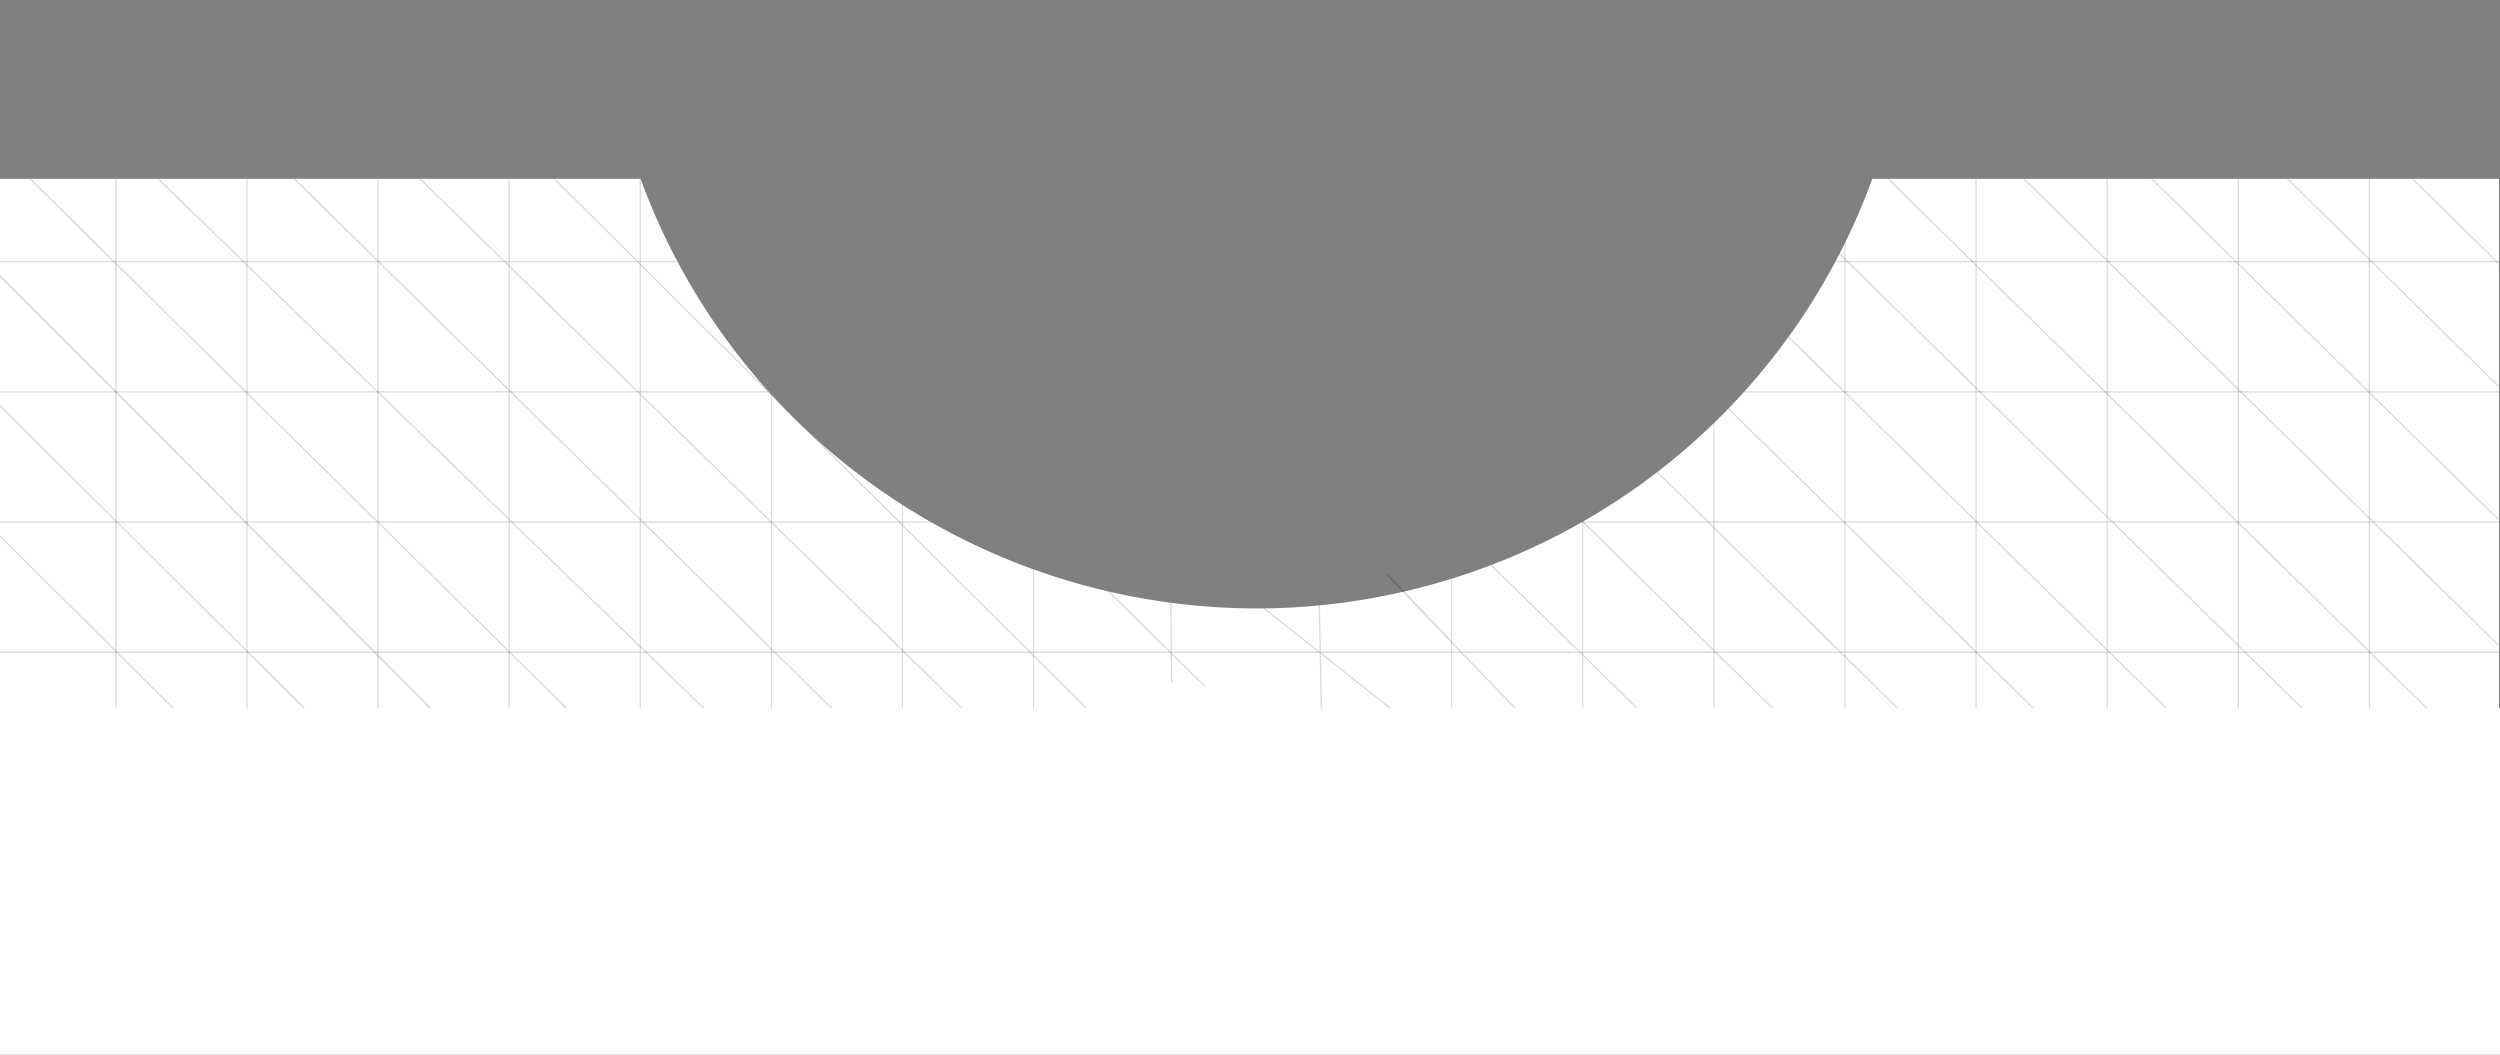<?xml version="1.0" encoding="UTF-8" standalone="no"?>
<!-- Created with Inkscape (http://www.inkscape.org/) -->

<svg
   xmlns:dc="http://purl.org/dc/elements/1.1/"
   xmlns:cc="http://creativecommons.org/ns#"
   xmlns:rdf="http://www.w3.org/1999/02/22-rdf-syntax-ns#"
   xmlns:svg="http://www.w3.org/2000/svg"
   xmlns="http://www.w3.org/2000/svg"
   xmlns:xlink="http://www.w3.org/1999/xlink"
   xmlns:sodipodi="http://sodipodi.sourceforge.net/DTD/sodipodi-0.dtd"
   xmlns:inkscape="http://www.inkscape.org/namespaces/inkscape"
   width="508mm"
   height="214.312mm"
   viewBox="0 0 508 214.312"
   version="1.1"
   id="svg8"
   inkscape:version="0.92.4 (5da689c313, 2019-01-14)"
   sodipodi:docname="p5_white.svg"
   inkscape:export-filename="D:\Projects\WebDev\airada.github.io\src\assets\new_theme\header\white_bg_only.png"
   inkscape:export-xdpi="96"
   inkscape:export-ydpi="96">
  <rect x="0" y="0" width="508" height="214.312" fill="#808080" stroke="none"/>
  <defs
     id="defs2">
    <linearGradient
       inkscape:collect="always"
       id="linearGradient8287">
      <stop
         style="stop-color:#ffffff;stop-opacity:1;"
         offset="0"
         id="stop8283" />
      <stop
         style="stop-color:#ffffff;stop-opacity:0;"
         offset="1"
         id="stop8285" />
    </linearGradient>
    <filter
       inkscape:label="Cross Noise Poster"
       style="color-interpolation-filters:sRGB;"
       inkscape:menu-tooltip="Overlay with a small scale screen like noise"
       inkscape:menu="Image Paint and Draw"
       id="filter6021">
      <feGaussianBlur
         in="SourceGraphic"
         stdDeviation="4"
         result="result3"
         id="feGaussianBlur5997" />
      <feGaussianBlur
         result="result4"
         in="SourceGraphic"
         stdDeviation="1"
         id="feGaussianBlur5999" />
      <feBlend
         mode="darken"
         in2="result3"
         id="feBlend6001" />
      <feComponentTransfer
         result="result1"
         id="feComponentTransfer6009">
        <feFuncR
           type="discrete"
           tableValues="0 0.2 0.4 0.6 0.8 1 1"
           id="feFuncR6003" />
        <feFuncG
           type="discrete"
           tableValues="0 0.2 0.4 0.6 0.8 1 1"
           id="feFuncG6005" />
        <feFuncB
           type="discrete"
           tableValues="0 0.2 0.4 0.6 0.8 1 1"
           id="feFuncB6007" />
      </feComponentTransfer>
      <feTurbulence
         result="result0"
         seed="0"
         baseFrequency="1"
         numOctaves="7"
         type="fractalNoise"
         id="feTurbulence6011" />
      <feConvolveMatrix
         result="result5"
         order="3 3"
         kernelMatrix="-2 0 -2 0 -10 0 -2 0 -2 "
         id="feConvolveMatrix6013" />
      <feColorMatrix
         in="result5"
         type="saturate"
         values="0"
         result="result4"
         id="feColorMatrix6015" />
      <feComposite
         result="result2"
         k3="0.5"
         k2="0.5"
         k1="1.5"
         operator="arithmetic"
         in="result1"
         in2="result4"
         id="feComposite6017" />
      <feComposite
         in2="SourceGraphic"
         operator="in"
         id="feComposite6019" />
    </filter>
    <filter
       style="color-interpolation-filters:sRGB;"
       inkscape:label="Noise Fill"
       id="filter6184">
      <feTurbulence
         type="fractalNoise"
         baseFrequency="8 8"
         numOctaves="5"
         seed="360"
         result="turbulence"
         id="feTurbulence6168" />
      <feComposite
         in="SourceGraphic"
         in2="turbulence"
         operator="in"
         result="composite1"
         id="feComposite6170" />
      <feColorMatrix
         values="1 0 0 0 0 0 1 0 0 0 0 0 1 0 0 0 0 0 4 -1 "
         result="color"
         id="feColorMatrix6172" />
      <feFlood
         flood-opacity="1"
         flood-color="rgb(170,17,0)"
         result="flood"
         id="feFlood6174" />
      <feMerge
         result="merge"
         id="feMerge6180">
        <feMergeNode
           in="flood"
           id="feMergeNode6176" />
        <feMergeNode
           in="color"
           id="feMergeNode6178" />
      </feMerge>
      <feComposite
         in2="SourceGraphic"
         operator="in"
         result="fbSourceGraphic"
         id="feComposite6182" />
      <feColorMatrix
         result="fbSourceGraphicAlpha"
         in="fbSourceGraphic"
         values="0 0 0 -1 0 0 0 0 -1 0 0 0 0 -1 0 0 0 0 1 0"
         id="feColorMatrix6186" />
      <feTurbulence
         id="feTurbulence6188"
         type="fractalNoise"
         baseFrequency="8 8"
         numOctaves="5"
         seed="360"
         result="turbulence"
         in="fbSourceGraphic" />
      <feComposite
         in2="turbulence"
         id="feComposite6190"
         in="fbSourceGraphic"
         operator="in"
         result="composite1" />
      <feColorMatrix
         id="feColorMatrix6192"
         values="1 0 0 0 0 0 1 0 0 0 0 0 1 0 0 0 0 0 4 -1 "
         result="color" />
      <feFlood
         id="feFlood6194"
         flood-opacity="1"
         flood-color="rgb(0,0,0)"
         result="flood" />
      <feMerge
         id="feMerge6196"
         result="merge">
        <feMergeNode
           id="feMergeNode6198"
           in="flood" />
        <feMergeNode
           id="feMergeNode6200"
           in="color" />
      </feMerge>
      <feComposite
         in2="fbSourceGraphic"
         id="feComposite6202"
         operator="in"
         result="composite2" />
    </filter>
    <filter
       style="color-interpolation-filters:sRGB;"
       inkscape:label="Noise Fill"
       id="filter6830">
      <feTurbulence
         type="fractalNoise"
         baseFrequency="8 8"
         numOctaves="5"
         seed="360"
         result="turbulence"
         id="feTurbulence6814" />
      <feComposite
         in="SourceGraphic"
         in2="turbulence"
         operator="in"
         result="composite1"
         id="feComposite6816" />
      <feColorMatrix
         values="1 0 0 0 0 0 1 0 0 0 0 0 1 0 0 0 0 0 4 -1 "
         result="color"
         id="feColorMatrix6818" />
      <feFlood
         flood-opacity="1"
         flood-color="rgb(0,0,0)"
         result="flood"
         id="feFlood6820" />
      <feMerge
         result="merge"
         id="feMerge6826">
        <feMergeNode
           in="flood"
           id="feMergeNode6822" />
        <feMergeNode
           in="color"
           id="feMergeNode6824" />
      </feMerge>
      <feComposite
         in2="SourceGraphic"
         operator="in"
         result="composite2"
         id="feComposite6828" />
    </filter>
    <filter
       style="color-interpolation-filters:sRGB;"
       inkscape:label="Noise Fill"
       id="filter6937">
      <feTurbulence
         type="fractalNoise"
         baseFrequency="8 8"
         numOctaves="5"
         seed="360"
         result="turbulence"
         id="feTurbulence6921" />
      <feComposite
         in="SourceGraphic"
         in2="turbulence"
         operator="in"
         result="composite1"
         id="feComposite6923" />
      <feColorMatrix
         values="1 0 0 0 0 0 1 0 0 0 0 0 1 0 0 0 0 0 4 -1 "
         result="color"
         id="feColorMatrix6925" />
      <feFlood
         flood-opacity="1"
         flood-color="rgb(170,17,0)"
         result="flood"
         id="feFlood6927" />
      <feMerge
         result="merge"
         id="feMerge6933">
        <feMergeNode
           in="flood"
           id="feMergeNode6929" />
        <feMergeNode
           in="color"
           id="feMergeNode6931" />
      </feMerge>
      <feComposite
         in2="SourceGraphic"
         operator="in"
         result="fbSourceGraphic"
         id="feComposite6935" />
      <feColorMatrix
         result="fbSourceGraphicAlpha"
         in="fbSourceGraphic"
         values="0 0 0 -1 0 0 0 0 -1 0 0 0 0 -1 0 0 0 0 1 0"
         id="feColorMatrix6939" />
      <feTurbulence
         id="feTurbulence6941"
         type="fractalNoise"
         baseFrequency="8 8"
         numOctaves="5"
         seed="360"
         result="turbulence"
         in="fbSourceGraphic" />
      <feComposite
         in2="turbulence"
         id="feComposite6943"
         in="fbSourceGraphic"
         operator="in"
         result="composite1" />
      <feColorMatrix
         id="feColorMatrix6945"
         values="1 0 0 0 0 0 1 0 0 0 0 0 1 0 0 0 0 0 4 -1 "
         result="color" />
      <feFlood
         id="feFlood6947"
         flood-opacity="1"
         flood-color="rgb(170,17,17)"
         result="flood" />
      <feMerge
         id="feMerge6949"
         result="merge">
        <feMergeNode
           id="feMergeNode6951"
           in="flood" />
        <feMergeNode
           id="feMergeNode6953"
           in="color" />
      </feMerge>
      <feComposite
         in2="fbSourceGraphic"
         id="feComposite6955"
         operator="in"
         result="fbSourceGraphic" />
      <feColorMatrix
         result="fbSourceGraphicAlpha"
         in="fbSourceGraphic"
         values="0 0 0 -1 0 0 0 0 -1 0 0 0 0 -1 0 0 0 0 1 0"
         id="feColorMatrix6957" />
      <feTurbulence
         id="feTurbulence6959"
         type="fractalNoise"
         baseFrequency="8 8"
         numOctaves="5"
         seed="360"
         result="turbulence"
         in="fbSourceGraphic" />
      <feComposite
         in2="turbulence"
         id="feComposite6961"
         in="fbSourceGraphic"
         operator="in"
         result="composite1" />
      <feColorMatrix
         id="feColorMatrix6963"
         values="1 0 0 0 0 0 1 0 0 0 0 0 1 0 0 0 0 0 4 -1 "
         result="color" />
      <feFlood
         id="feFlood6965"
         flood-opacity="1"
         flood-color="rgb(170,17,17)"
         result="flood" />
      <feMerge
         id="feMerge6967"
         result="merge">
        <feMergeNode
           id="feMergeNode6969"
           in="flood" />
        <feMergeNode
           id="feMergeNode6971"
           in="color" />
      </feMerge>
      <feComposite
         in2="fbSourceGraphic"
         id="feComposite6973"
         operator="in"
         result="fbSourceGraphic" />
      <feColorMatrix
         result="fbSourceGraphicAlpha"
         in="fbSourceGraphic"
         values="0 0 0 -1 0 0 0 0 -1 0 0 0 0 -1 0 0 0 0 1 0"
         id="feColorMatrix6993" />
      <feTurbulence
         id="feTurbulence6995"
         type="fractalNoise"
         baseFrequency="8 8"
         numOctaves="5"
         seed="360"
         result="turbulence"
         in="fbSourceGraphic" />
      <feComposite
         in2="turbulence"
         id="feComposite6997"
         in="fbSourceGraphic"
         operator="in"
         result="composite1" />
      <feColorMatrix
         id="feColorMatrix6999"
         values="1 0 0 0 0 0 1 0 0 0 0 0 1 0 0 0 0 0 4 -1 "
         result="color" />
      <feFlood
         id="feFlood7001"
         flood-opacity="1"
         flood-color="rgb(170,17,17)"
         result="flood" />
      <feMerge
         id="feMerge7003"
         result="merge">
        <feMergeNode
           id="feMergeNode7005"
           in="flood" />
        <feMergeNode
           id="feMergeNode7007"
           in="color" />
      </feMerge>
      <feComposite
         in2="fbSourceGraphic"
         id="feComposite7009"
         operator="in"
         result="fbSourceGraphic" />
      <feColorMatrix
         result="fbSourceGraphicAlpha"
         in="fbSourceGraphic"
         values="0 0 0 -1 0 0 0 0 -1 0 0 0 0 -1 0 0 0 0 1 0"
         id="feColorMatrix7263" />
      <feTurbulence
         id="feTurbulence7265"
         type="fractalNoise"
         baseFrequency="8 8"
         numOctaves="5"
         seed="360"
         result="turbulence"
         in="fbSourceGraphic" />
      <feComposite
         in2="turbulence"
         id="feComposite7267"
         in="fbSourceGraphic"
         operator="in"
         result="composite1" />
      <feColorMatrix
         id="feColorMatrix7269"
         values="1 0 0 0 0 0 1 0 0 0 0 0 1 0 0 0 0 0 4 -1 "
         result="color" />
      <feFlood
         id="feFlood7271"
         flood-opacity="1"
         flood-color="rgb(0,0,0)"
         result="flood" />
      <feMerge
         id="feMerge7273"
         result="merge">
        <feMergeNode
           id="feMergeNode7275"
           in="flood" />
        <feMergeNode
           id="feMergeNode7277"
           in="color" />
      </feMerge>
      <feComposite
         in2="fbSourceGraphic"
         id="feComposite7279"
         operator="in"
         result="fbSourceGraphic" />
      <feColorMatrix
         result="fbSourceGraphicAlpha"
         in="fbSourceGraphic"
         values="0 0 0 -1 0 0 0 0 -1 0 0 0 0 -1 0 0 0 0 1 0"
         id="feColorMatrix7281" />
      <feTurbulence
         id="feTurbulence7283"
         type="fractalNoise"
         baseFrequency="8 8"
         numOctaves="5"
         seed="360"
         result="turbulence"
         in="fbSourceGraphic" />
      <feComposite
         in2="turbulence"
         id="feComposite7285"
         in="fbSourceGraphic"
         operator="in"
         result="composite1" />
      <feColorMatrix
         id="feColorMatrix7287"
         values="1 0 0 0 0 0 1 0 0 0 0 0 1 0 0 0 0 0 4 -1 "
         result="color" />
      <feFlood
         id="feFlood7289"
         flood-opacity="1"
         flood-color="rgb(0,0,0)"
         result="flood" />
      <feMerge
         id="feMerge7291"
         result="merge">
        <feMergeNode
           id="feMergeNode7293"
           in="flood" />
        <feMergeNode
           id="feMergeNode7295"
           in="color" />
      </feMerge>
      <feComposite
         in2="fbSourceGraphic"
         id="feComposite7297"
         operator="in"
         result="fbSourceGraphic" />
      <feColorMatrix
         result="fbSourceGraphicAlpha"
         in="fbSourceGraphic"
         values="0 0 0 -1 0 0 0 0 -1 0 0 0 0 -1 0 0 0 0 1 0"
         id="feColorMatrix7339" />
      <feTurbulence
         id="feTurbulence7341"
         type="fractalNoise"
         baseFrequency="8 8"
         numOctaves="5"
         seed="360"
         result="turbulence"
         in="fbSourceGraphic" />
      <feComposite
         in2="turbulence"
         id="feComposite7343"
         in="fbSourceGraphic"
         operator="in"
         result="composite1" />
      <feColorMatrix
         id="feColorMatrix7345"
         values="1 0 0 0 0 0 1 0 0 0 0 0 1 0 0 0 0 0 4 -1 "
         result="color" />
      <feFlood
         id="feFlood7347"
         flood-opacity="1"
         flood-color="rgb(255,253,208)"
         result="flood" />
      <feMerge
         id="feMerge7349"
         result="merge">
        <feMergeNode
           id="feMergeNode7351"
           in="flood" />
        <feMergeNode
           id="feMergeNode7353"
           in="color" />
      </feMerge>
      <feComposite
         in2="fbSourceGraphic"
         id="feComposite7355"
         operator="in"
         result="composite2" />
    </filter>
    <clipPath
       clipPathUnits="userSpaceOnUse"
       id="clipPath7610">
      <rect
         style="opacity:1;fill:none;fill-opacity:1;fill-rule:evenodd;stroke:none;stroke-width:1.323;stroke-miterlimit:4;stroke-dasharray:none;stroke-opacity:1;paint-order:markers stroke fill"
         id="rect7612"
         width="509.975"
         height="215.227"
         x="0"
         y="0" />
    </clipPath>
    <clipPath
       clipPathUnits="userSpaceOnUse"
       id="clipPath7793">
      <rect
         style="opacity:1;fill:none;fill-opacity:1;fill-rule:evenodd;stroke:#000000;stroke-width:0.265;stroke-miterlimit:4;stroke-dasharray:none;stroke-opacity:1;paint-order:markers stroke fill"
         id="rect7795"
         width="508"
         height="214.048"
         x="-214.87"
         y="-507.694"
         transform="matrix(-0.006,-1,-1,0.006,0,0)" />
    </clipPath>
    <clipPath
       clipPathUnits="userSpaceOnUse"
       id="clipPath7797">
      <rect
         style="opacity:1;fill:none;fill-opacity:1;fill-rule:evenodd;stroke:#000000;stroke-width:0.265;stroke-miterlimit:4;stroke-dasharray:none;stroke-opacity:1;paint-order:markers stroke fill"
         id="rect7799"
         width="508"
         height="214.048"
         x="-510.601"
         y="-507.477"
         transform="matrix(-0.006,-1,-1,0.006,0,0)" />
    </clipPath>
    <clipPath
       clipPathUnits="userSpaceOnUse"
       id="clipPath7879">
      <rect
         style="opacity:1;fill:none;fill-opacity:1;fill-rule:evenodd;stroke:none;stroke-width:0.261;stroke-miterlimit:4;stroke-dasharray:none;stroke-opacity:1;paint-order:markers stroke fill"
         id="rect7881"
         width="506.683"
         height="207.354"
         x="-215.564"
         y="-503"
         transform="matrix(-0.006,-1,-1,0.006,0,0)" />
    </clipPath>
    <clipPath
       clipPathUnits="userSpaceOnUse"
       id="clipPath7883">
      <rect
         style="opacity:1;fill:none;fill-opacity:1;fill-rule:evenodd;stroke:none;stroke-width:0.245;stroke-miterlimit:4;stroke-dasharray:none;stroke-opacity:1;paint-order:markers stroke fill"
         id="rect7885"
         width="440.145"
         height="209.811"
         x="-443.318"
         y="-504.838"
         transform="matrix(-0.006,-1,-1,0.006,0,0)" />
    </clipPath>
    <clipPath
       clipPathUnits="userSpaceOnUse"
       id="clipPath7956">
      <rect
         style="opacity:1;fill:none;fill-opacity:1;fill-rule:evenodd;stroke:#000000;stroke-width:0.265;stroke-miterlimit:4;stroke-dasharray:none;stroke-opacity:1;paint-order:markers stroke fill"
         id="rect7958"
         width="237.354"
         height="212.146"
         x="-237.82"
         y="282.317"
         transform="rotate(-90)" />
    </clipPath>
    <clipPath
       clipPathUnits="userSpaceOnUse"
       id="clipPath8217">
      <rect
         style="opacity:1;fill:none;fill-opacity:1;fill-rule:evenodd;stroke:none;stroke-width:0.265;stroke-miterlimit:4;stroke-dasharray:none;stroke-opacity:1;paint-order:markers stroke fill"
         id="rect8219"
         width="507.108"
         height="213.685"
         x="0.659"
         y="0.659" />
    </clipPath>
    <linearGradient
       inkscape:collect="always"
       xlink:href="#linearGradient8287"
       id="linearGradient8289"
       x1="258.704"
       y1="207.845"
       x2="258.704"
       y2="186.09"
       gradientUnits="userSpaceOnUse"
       gradientTransform="matrix(1.011,0,0,0.81,-5.291,41.339)" />
    <clipPath
       clipPathUnits="userSpaceOnUse"
       id="clipPath1248">
      <rect
         style="opacity:1;fill:none;fill-opacity:1;fill-rule:evenodd;stroke:none;stroke-width:0.265;stroke-miterlimit:4;stroke-dasharray:none;stroke-opacity:1;paint-order:markers stroke fill"
         id="rect1250"
         width="507.767"
         height="214.079"
         x="-0"
         y="21.431" />
    </clipPath>
    <clipPath
       clipPathUnits="userSpaceOnUse"
       id="clipPath1141">
      <path
         inkscape:connector-curvature="0"
         id="path1143"
         d="M 507.077,105.833 V 213.654 H 0.394 V 105.833 H 126.819 a 132.292,132.292 0 0 0 120.78,87.267 132.292,132.292 0 0 0 127.726,-87.267 z"
         style="opacity:1;fill:#ffffff;fill-opacity:1;fill-rule:evenodd;stroke:#333333;stroke-width:1.317;stroke-miterlimit:4;stroke-dasharray:none;stroke-opacity:0;paint-order:markers stroke fill" />
    </clipPath>
    <clipPath
       clipPathUnits="userSpaceOnUse"
       id="clipPath1149">
      <path
         inkscape:connector-curvature="0"
         id="path1151"
         d="M 0.658,105.833 V 213.654 H 507.342 V 105.833 H 380.917 A 132.292,132.292 0 0 1 260.137,193.1 132.292,132.292 0 0 1 132.411,105.833 Z"
         style="opacity:1;fill:#ffffff;fill-opacity:1;fill-rule:evenodd;stroke:#333333;stroke-width:1.317;stroke-miterlimit:4;stroke-dasharray:none;stroke-opacity:0;paint-order:markers stroke fill" />
    </clipPath>
    <clipPath
       clipPathUnits="userSpaceOnUse"
       id="clipPath1163">
      <path
         inkscape:connector-curvature="0"
         id="path1165"
         d="M 385.07,214.178 H 492.89 V 1.437 H 385.07 V 54.519 a 132.292,55.545 0 0 1 87.267,50.712 132.292,55.545 0 0 1 -87.267,53.628 z"
         style="opacity:1;fill:#ffffff;fill-opacity:1;fill-rule:evenodd;stroke:#333333;stroke-width:0.853;stroke-miterlimit:4;stroke-dasharray:none;stroke-opacity:0;paint-order:markers stroke fill" />
    </clipPath>
    <clipPath
       clipPathUnits="userSpaceOnUse"
       id="clipPath1171">
      <path
         inkscape:connector-curvature="0"
         id="path1173"
         d="M 0.658,105.833 V 213.654 H 507.342 V 105.833 H 380.917 A 132.292,132.292 0 0 1 260.137,193.1 132.292,132.292 0 0 1 132.411,105.833 Z"
         style="opacity:1;fill:#ffffff;fill-opacity:1;fill-rule:evenodd;stroke:#333333;stroke-width:1.317;stroke-miterlimit:4;stroke-dasharray:none;stroke-opacity:0;paint-order:markers stroke fill" />
    </clipPath>
    <clipPath
       clipPathUnits="userSpaceOnUse"
       id="clipPath1183">
      <path
         inkscape:connector-curvature="0"
         id="path1185"
         d="M 0.658,105.833 V 213.654 H 507.342 V 105.833 H 380.917 A 132.292,132.292 0 0 1 260.137,193.1 132.292,132.292 0 0 1 132.411,105.833 Z"
         style="opacity:1;fill:#ffffff;fill-opacity:1;fill-rule:evenodd;stroke:#333333;stroke-width:1.317;stroke-miterlimit:4;stroke-dasharray:none;stroke-opacity:0;paint-order:markers stroke fill" />
    </clipPath>
    <clipPath
       clipPathUnits="userSpaceOnUse"
       id="clipPath1187">
      <path
         inkscape:connector-curvature="0"
         id="path1189"
         d="M 0.658,105.833 V 213.654 H 507.342 V 105.833 H 380.917 A 132.292,132.292 0 0 1 260.137,193.1 132.292,132.292 0 0 1 132.411,105.833 Z"
         style="opacity:1;fill:#ffffff;fill-opacity:1;fill-rule:evenodd;stroke:#333333;stroke-width:1.317;stroke-miterlimit:4;stroke-dasharray:none;stroke-opacity:0;paint-order:markers stroke fill" />
    </clipPath>
    <clipPath
       clipPathUnits="userSpaceOnUse"
       id="clipPath1205">
      <path
         inkscape:export-ydpi="96"
         inkscape:export-xdpi="96"
         inkscape:connector-curvature="0"
         id="path1207"
         d="M 0.658,105.833 V 213.654 H 507.342 V 105.833 H 380.917 a 132.292,132.292 0 0 1 -120.78,87.267 132.292,132.292 0 0 1 -127.726,-87.267 z"
         style="opacity:1;fill:#ffffff;fill-opacity:1;fill-rule:evenodd;stroke:#333333;stroke-width:1.317;stroke-miterlimit:4;stroke-dasharray:none;stroke-opacity:0;paint-order:markers stroke fill" />
    </clipPath>
  </defs>
  <sodipodi:namedview
     id="base"
     pagecolor="#474747"
     bordercolor="#666666"
     borderopacity="1.0"
     inkscape:pageopacity="0"
     inkscape:pageshadow="2"
     inkscape:zoom="0.9"
     inkscape:cx="1082.0214"
     inkscape:cy="340.77913"
     inkscape:document-units="px"
     inkscape:current-layer="layer3"
     showgrid="false"
     fit-margin-top="0"
     fit-margin-left="0"
     fit-margin-right="0"
     fit-margin-bottom="0"
     inkscape:showpageshadow="false"
     borderlayer="true"
     inkscape:window-width="1920"
     inkscape:window-height="1013"
     inkscape:window-x="-9"
     inkscape:window-y="-9"
     inkscape:window-maximized="1"
     showguides="false">
    <inkscape:grid
       type="xygrid"
       id="grid7614" />
  </sodipodi:namedview>
  <g
     inkscape:label="Background"
     inkscape:groupmode="layer"
     id="layer1"
     transform="translate(146.844,4.36)"
     sodipodi:insensitive="true"
     style="display:none">
    <path
       style="opacity:1;fill:#ffffff;fill-opacity:1;fill-rule:nonzero;stroke:none;stroke-width:3.44;stroke-linecap:round;stroke-linejoin:round;stroke-miterlimit:4;stroke-dasharray:none;stroke-dashoffset:0;stroke-opacity:1"
       d="M -146.844,-4.36 H 191.823 V 186.14 h -338.667 z"
       id="rect5735"
       inkscape:connector-curvature="0" />
  </g>
  <g
     inkscape:groupmode="layer"
     id="layer2"
     inkscape:label="Background 1"
     style="display:none">
    <rect
       style="opacity:1;fill:none;fill-opacity:1;fill-rule:evenodd;stroke:#000000;stroke-width:0.265;stroke-miterlimit:4;stroke-dasharray:none;stroke-opacity:1;paint-order:markers stroke fill"
       id="rect1058"
       width="506.683"
       height="212.996"
       x="0.658"
       y="0.658" />
  </g>
  <g
     inkscape:groupmode="layer"
     id="layer39"
     inkscape:label="whitebg"
     style="display:inline">
    <g
       inkscape:groupmode="layer"
       id="layer15"
       inkscape:label="bg"
       style="display:inline">
      <path
         style="opacity:1;fill:#ffffff;fill-opacity:1;fill-rule:evenodd;stroke:#333333;stroke-width:1.324;stroke-miterlimit:4;stroke-dasharray:none;stroke-opacity:0;paint-order:markers stroke fill"
         d="M -2.532,36.326 V 144.147 H 507.792 V 36.326 H 380.459 A 133.242,132.292 0 0 1 258.811,123.592 133.242,132.292 0 0 1 130.167,36.326 Z"
         id="rect6809"
         inkscape:connector-curvature="0"
         inkscape:export-xdpi="96"
         inkscape:export-ydpi="96" />
    </g>
    <g
       inkscape:groupmode="layer"
       id="layer31"
       inkscape:label="bg 1"
       style="display:inline;opacity:0.15">
      <rect
         style="opacity:1;fill:none;fill-opacity:1;fill-rule:evenodd;stroke:#333333;stroke-width:0.264;stroke-miterlimit:4;stroke-dasharray:none;stroke-opacity:0;paint-order:markers stroke fill"
         id="rect7642"
         width="507.736"
         height="214.048"
         x="-0"
         y="0.264" />
      <rect
         y="0.261"
         x="-0.004"
         height="214.055"
         width="481.284"
         id="rect7644"
         style="opacity:1;fill:none;fill-opacity:1;fill-rule:evenodd;stroke:#333333;stroke-width:0.257;stroke-miterlimit:4;stroke-dasharray:none;stroke-opacity:0;paint-order:markers stroke fill" />
      <g
         id="g7697"
         clip-path="url(#clipPath1149)"
         transform="matrix(1.007,0,0,1,-3.195,-69.508)"
         inkscape:export-xdpi="96"
         inkscape:export-ydpi="96"
         style="stroke-width:1.002">
        <rect
           y="0.264"
           x="-0"
           height="214.048"
           width="507.736"
           id="rect7646"
           style="opacity:1;fill:none;fill-opacity:1;fill-rule:evenodd;stroke:#000000;stroke-width:0.265;stroke-miterlimit:4;stroke-dasharray:none;stroke-opacity:1;paint-order:markers stroke fill" />
        <rect
           style="opacity:1;fill:none;fill-opacity:1;fill-rule:evenodd;stroke:#000000;stroke-width:0.258;stroke-miterlimit:4;stroke-dasharray:none;stroke-opacity:1;paint-order:markers stroke fill"
           id="rect7648"
           width="481.284"
           height="214.055"
           x="-0.004"
           y="0.261" />
        <rect
           y="0.257"
           x="-0.007"
           height="214.062"
           width="454.833"
           id="rect7650"
           style="opacity:1;fill:none;fill-opacity:1;fill-rule:evenodd;stroke:#000000;stroke-width:0.251;stroke-miterlimit:4;stroke-dasharray:none;stroke-opacity:1;paint-order:markers stroke fill" />
        <rect
           style="opacity:1;fill:none;fill-opacity:1;fill-rule:evenodd;stroke:#000000;stroke-width:0.243;stroke-miterlimit:4;stroke-dasharray:none;stroke-opacity:1;paint-order:markers stroke fill"
           id="rect7652"
           width="428.382"
           height="214.07"
           x="-0.011"
           y="0.254" />
        <rect
           y="0.25"
           x="-0.015"
           height="214.077"
           width="401.932"
           id="rect7654"
           style="opacity:1;fill:none;fill-opacity:1;fill-rule:evenodd;stroke:#000000;stroke-width:0.236;stroke-miterlimit:4;stroke-dasharray:none;stroke-opacity:1;paint-order:markers stroke fill" />
        <rect
           y="0.246"
           x="-0.019"
           height="214.085"
           width="375.481"
           id="rect7680"
           style="opacity:1;fill:none;fill-opacity:1;fill-rule:evenodd;stroke:#000000;stroke-width:0.228;stroke-miterlimit:4;stroke-dasharray:none;stroke-opacity:1;paint-order:markers stroke fill" />
        <rect
           style="opacity:1;fill:none;fill-opacity:1;fill-rule:evenodd;stroke:#000000;stroke-width:0.22;stroke-miterlimit:4;stroke-dasharray:none;stroke-opacity:1;paint-order:markers stroke fill"
           id="rect7682"
           width="349.031"
           height="214.093"
           x="-0.023"
           y="0.242" />
        <rect
           y="0.238"
           x="-0.027"
           height="214.102"
           width="322.581"
           id="rect7684"
           style="opacity:1;fill:none;fill-opacity:1;fill-rule:evenodd;stroke:#000000;stroke-width:0.211;stroke-miterlimit:4;stroke-dasharray:none;stroke-opacity:1;paint-order:markers stroke fill" />
        <rect
           style="opacity:1;fill:none;fill-opacity:1;fill-rule:evenodd;stroke:#000000;stroke-width:0.202;stroke-miterlimit:4;stroke-dasharray:none;stroke-opacity:1;paint-order:markers stroke fill"
           id="rect7686"
           width="296.132"
           height="214.111"
           x="-0.031"
           y="0.233" />
      </g>
      <g
         id="g7717"
         transform="matrix(-1.007,0,0,1,508.189,-69.508)"
         clip-path="url(#clipPath1141)"
         inkscape:export-xdpi="96"
         inkscape:export-ydpi="96"
         style="stroke-width:1.002">
        <rect
           style="opacity:1;fill:none;fill-opacity:1;fill-rule:evenodd;stroke:#000000;stroke-width:0.265;stroke-miterlimit:4;stroke-dasharray:none;stroke-opacity:1;paint-order:markers stroke fill"
           id="rect7699"
           width="507.736"
           height="214.048"
           x="-0"
           y="0.264" />
        <rect
           y="0.261"
           x="-0.004"
           height="214.055"
           width="481.284"
           id="rect7701"
           style="opacity:1;fill:none;fill-opacity:1;fill-rule:evenodd;stroke:#000000;stroke-width:0.258;stroke-miterlimit:4;stroke-dasharray:none;stroke-opacity:1;paint-order:markers stroke fill" />
        <rect
           style="opacity:1;fill:none;fill-opacity:1;fill-rule:evenodd;stroke:#000000;stroke-width:0.251;stroke-miterlimit:4;stroke-dasharray:none;stroke-opacity:1;paint-order:markers stroke fill"
           id="rect7703"
           width="454.833"
           height="214.062"
           x="-0.007"
           y="0.257" />
        <rect
           y="0.254"
           x="-0.011"
           height="214.07"
           width="428.382"
           id="rect7705"
           style="opacity:1;fill:none;fill-opacity:1;fill-rule:evenodd;stroke:#000000;stroke-width:0.243;stroke-miterlimit:4;stroke-dasharray:none;stroke-opacity:1;paint-order:markers stroke fill" />
        <rect
           style="opacity:1;fill:none;fill-opacity:1;fill-rule:evenodd;stroke:#000000;stroke-width:0.236;stroke-miterlimit:4;stroke-dasharray:none;stroke-opacity:1;paint-order:markers stroke fill"
           id="rect7707"
           width="401.932"
           height="214.077"
           x="-0.015"
           y="0.25" />
        <rect
           style="opacity:1;fill:none;fill-opacity:1;fill-rule:evenodd;stroke:#000000;stroke-width:0.228;stroke-miterlimit:4;stroke-dasharray:none;stroke-opacity:1;paint-order:markers stroke fill"
           id="rect7709"
           width="375.481"
           height="214.085"
           x="-0.019"
           y="0.246" />
        <rect
           y="0.242"
           x="-0.023"
           height="214.093"
           width="349.031"
           id="rect7711"
           style="opacity:1;fill:none;fill-opacity:1;fill-rule:evenodd;stroke:#000000;stroke-width:0.22;stroke-miterlimit:4;stroke-dasharray:none;stroke-opacity:1;paint-order:markers stroke fill" />
        <rect
           style="opacity:1;fill:none;fill-opacity:1;fill-rule:evenodd;stroke:#000000;stroke-width:0.211;stroke-miterlimit:4;stroke-dasharray:none;stroke-opacity:1;paint-order:markers stroke fill"
           id="rect7713"
           width="322.581"
           height="214.102"
           x="-0.027"
           y="0.238" />
        <rect
           y="0.233"
           x="-0.031"
           height="214.111"
           width="296.132"
           id="rect7715"
           style="opacity:1;fill:none;fill-opacity:1;fill-rule:evenodd;stroke:#000000;stroke-width:0.202;stroke-miterlimit:4;stroke-dasharray:none;stroke-opacity:1;paint-order:markers stroke fill" />
      </g>
    </g>
    <g
       style="display:inline;opacity:0.15"
       inkscape:label="bg 1 copy"
       id="g7932"
       inkscape:groupmode="layer">
      <rect
         y="0.264"
         x="-0"
         height="214.048"
         width="507.736"
         id="rect7888"
         style="opacity:1;fill:none;fill-opacity:1;fill-rule:evenodd;stroke:#333333;stroke-width:0.264;stroke-miterlimit:4;stroke-dasharray:none;stroke-opacity:0;paint-order:markers stroke fill" />
      <rect
         style="opacity:1;fill:none;fill-opacity:1;fill-rule:evenodd;stroke:#333333;stroke-width:0.257;stroke-miterlimit:4;stroke-dasharray:none;stroke-opacity:0;paint-order:markers stroke fill"
         id="rect7890"
         width="481.284"
         height="214.055"
         x="-0.004"
         y="0.261" />
      <g
         id="g7910"
         transform="matrix(0,1,-2.399,0,511.239,-348.744)"
         clip-path="url(#clipPath1163)"
         inkscape:export-xdpi="96"
         inkscape:export-ydpi="96"
         style="stroke-width:1.002">
        <rect
           style="opacity:1;fill:none;fill-opacity:1;fill-rule:evenodd;stroke:#000000;stroke-width:0.265;stroke-miterlimit:4;stroke-dasharray:none;stroke-opacity:1;paint-order:markers stroke fill"
           id="rect7892"
           width="507.736"
           height="214.048"
           x="-0"
           y="0.264" />
        <rect
           y="0.261"
           x="-0.004"
           height="214.055"
           width="481.284"
           id="rect7894"
           style="opacity:1;fill:none;fill-opacity:1;fill-rule:evenodd;stroke:#000000;stroke-width:0.258;stroke-miterlimit:4;stroke-dasharray:none;stroke-opacity:1;paint-order:markers stroke fill" />
        <rect
           style="opacity:1;fill:none;fill-opacity:1;fill-rule:evenodd;stroke:#000000;stroke-width:0.251;stroke-miterlimit:4;stroke-dasharray:none;stroke-opacity:1;paint-order:markers stroke fill"
           id="rect7896"
           width="454.833"
           height="214.062"
           x="-0.007"
           y="0.257" />
        <rect
           y="0.254"
           x="-0.011"
           height="214.07"
           width="428.382"
           id="rect7898"
           style="opacity:1;fill:none;fill-opacity:1;fill-rule:evenodd;stroke:#000000;stroke-width:0.243;stroke-miterlimit:4;stroke-dasharray:none;stroke-opacity:1;paint-order:markers stroke fill" />
        <rect
           style="opacity:1;fill:none;fill-opacity:1;fill-rule:evenodd;stroke:#000000;stroke-width:0.236;stroke-miterlimit:4;stroke-dasharray:none;stroke-opacity:1;paint-order:markers stroke fill"
           id="rect7900"
           width="401.932"
           height="214.077"
           x="-0.015"
           y="0.25" />
        <rect
           style="opacity:1;fill:none;fill-opacity:1;fill-rule:evenodd;stroke:#000000;stroke-width:0.228;stroke-miterlimit:4;stroke-dasharray:none;stroke-opacity:1;paint-order:markers stroke fill"
           id="rect7902"
           width="375.481"
           height="214.085"
           x="-0.019"
           y="0.246" />
        <rect
           y="0.242"
           x="-0.023"
           height="214.093"
           width="349.031"
           id="rect7904"
           style="opacity:1;fill:none;fill-opacity:1;fill-rule:evenodd;stroke:#000000;stroke-width:0.22;stroke-miterlimit:4;stroke-dasharray:none;stroke-opacity:1;paint-order:markers stroke fill" />
        <rect
           style="opacity:1;fill:none;fill-opacity:1;fill-rule:evenodd;stroke:#000000;stroke-width:0.211;stroke-miterlimit:4;stroke-dasharray:none;stroke-opacity:1;paint-order:markers stroke fill"
           id="rect7906"
           width="322.581"
           height="214.102"
           x="-0.027"
           y="0.238" />
        <rect
           y="0.233"
           x="-0.031"
           height="214.111"
           width="296.132"
           id="rect7908"
           style="opacity:1;fill:none;fill-opacity:1;fill-rule:evenodd;stroke:#000000;stroke-width:0.202;stroke-miterlimit:4;stroke-dasharray:none;stroke-opacity:1;paint-order:markers stroke fill" />
      </g>
      <rect
         style="opacity:1;fill:none;fill-opacity:1;fill-rule:evenodd;stroke:#000000;stroke-width:0.265;stroke-miterlimit:4;stroke-dasharray:none;stroke-opacity:1;paint-order:markers stroke fill"
         id="rect8002"
         width="6.727"
         height="4.933"
         x="69.958"
         y="-59.24" />
    </g>
    <g
       inkscape:groupmode="layer"
       id="layer32"
       inkscape:label="bg 2"
       style="display:inline;opacity:0.15">
      <path
         style="opacity:1;fill:#000000;fill-opacity:1;fill-rule:evenodd;stroke:#000000;stroke-width:0.265;stroke-miterlimit:4;stroke-dasharray:none;stroke-opacity:1;paint-order:markers stroke fill"
         d="M 113.068,18.852 Z"
         id="path8160"
         inkscape:connector-curvature="0"
         inkscape:export-xdpi="96"
         inkscape:export-ydpi="96" />
      <g
         id="g8213"
         clip-path="url(#clipPath1171)"
         transform="matrix(1.007,0,0,1,-3.195,-69.508)"
         inkscape:export-xdpi="96"
         inkscape:export-ydpi="96"
         style="stroke-width:1.002">
        <g
           id="g8090"
           style="stroke-width:1.002">
          <g
             id="g8039"
             style="stroke-width:1.002">
            <g
               id="g8025"
               style="stroke-width:1.002">
              <path
                 style="opacity:1;fill:#000000;fill-opacity:1;fill-rule:evenodd;stroke:#000000;stroke-width:0.265;stroke-miterlimit:4;stroke-dasharray:none;stroke-opacity:1;paint-order:markers stroke fill"
                 d="M 494.29,214.794 C 379.557,101.263 379.557,101.263 379.557,101.263"
                 id="path8019"
                 inkscape:connector-curvature="0" />
              <path
                 inkscape:connector-curvature="0"
                 id="path8021"
                 d="M 525.078,218.161 C 410.345,104.631 410.345,104.631 410.345,104.631"
                 style="opacity:1;fill:#000000;fill-opacity:1;fill-rule:evenodd;stroke:#000000;stroke-width:0.265;stroke-miterlimit:4;stroke-dasharray:none;stroke-opacity:1;paint-order:markers stroke fill" />
            </g>
            <g
               transform="translate(-37.282,15.153)"
               id="g8031"
               style="stroke-width:1.002">
              <path
                 inkscape:connector-curvature="0"
                 id="path8027"
                 d="M 494.29,214.794 C 379.557,101.263 379.557,101.263 379.557,101.263"
                 style="opacity:1;fill:#000000;fill-opacity:1;fill-rule:evenodd;stroke:#000000;stroke-width:0.265;stroke-miterlimit:4;stroke-dasharray:none;stroke-opacity:1;paint-order:markers stroke fill" />
              <path
                 style="opacity:1;fill:#000000;fill-opacity:1;fill-rule:evenodd;stroke:#000000;stroke-width:0.265;stroke-miterlimit:4;stroke-dasharray:none;stroke-opacity:1;paint-order:markers stroke fill"
                 d="M 525.078,218.161 C 410.345,104.631 410.345,104.631 410.345,104.631"
                 id="path8029"
                 inkscape:connector-curvature="0" />
            </g>
          </g>
          <g
             id="g8053"
             transform="translate(-81.059,25.496)"
             style="stroke-width:1.002">
            <g
               id="g8045"
               style="stroke-width:1.002">
              <path
                 inkscape:connector-curvature="0"
                 id="path8041"
                 d="M 494.29,214.794 C 379.557,101.263 379.557,101.263 379.557,101.263"
                 style="opacity:1;fill:#000000;fill-opacity:1;fill-rule:evenodd;stroke:#000000;stroke-width:0.265;stroke-miterlimit:4;stroke-dasharray:none;stroke-opacity:1;paint-order:markers stroke fill" />
              <path
                 style="opacity:1;fill:#000000;fill-opacity:1;fill-rule:evenodd;stroke:#000000;stroke-width:0.265;stroke-miterlimit:4;stroke-dasharray:none;stroke-opacity:1;paint-order:markers stroke fill"
                 d="M 525.078,218.161 C 410.345,104.631 410.345,104.631 410.345,104.631"
                 id="path8043"
                 inkscape:connector-curvature="0" />
            </g>
            <g
               id="g8051"
               transform="translate(-37.282,15.153)"
               style="stroke-width:1.002">
              <path
                 style="opacity:1;fill:#000000;fill-opacity:1;fill-rule:evenodd;stroke:#000000;stroke-width:0.265;stroke-miterlimit:4;stroke-dasharray:none;stroke-opacity:1;paint-order:markers stroke fill"
                 d="M 494.29,214.794 C 379.557,101.263 379.557,101.263 379.557,101.263"
                 id="path8047"
                 inkscape:connector-curvature="0" />
              <path
                 inkscape:connector-curvature="0"
                 id="path8049"
                 d="M 525.078,218.161 C 410.345,104.631 410.345,104.631 410.345,104.631"
                 style="opacity:1;fill:#000000;fill-opacity:1;fill-rule:evenodd;stroke:#000000;stroke-width:0.265;stroke-miterlimit:4;stroke-dasharray:none;stroke-opacity:1;paint-order:markers stroke fill" />
            </g>
          </g>
          <g
             transform="translate(65.184,-40.169)"
             id="g8067"
             style="stroke-width:1.002">
            <g
               id="g8059"
               style="stroke-width:1.002">
              <path
                 style="opacity:1;fill:#000000;fill-opacity:1;fill-rule:evenodd;stroke:#000000;stroke-width:0.265;stroke-miterlimit:4;stroke-dasharray:none;stroke-opacity:1;paint-order:markers stroke fill"
                 d="M 494.29,214.794 C 379.557,101.263 379.557,101.263 379.557,101.263"
                 id="path8055"
                 inkscape:connector-curvature="0" />
              <path
                 inkscape:connector-curvature="0"
                 id="path8057"
                 d="M 525.078,218.161 C 410.345,104.631 410.345,104.631 410.345,104.631"
                 style="opacity:1;fill:#000000;fill-opacity:1;fill-rule:evenodd;stroke:#000000;stroke-width:0.265;stroke-miterlimit:4;stroke-dasharray:none;stroke-opacity:1;paint-order:markers stroke fill" />
            </g>
            <g
               transform="translate(-37.282,15.153)"
               id="g8065"
               style="stroke-width:1.002">
              <path
                 inkscape:connector-curvature="0"
                 id="path8061"
                 d="M 494.29,214.794 C 379.557,101.263 379.557,101.263 379.557,101.263"
                 style="opacity:1;fill:#000000;fill-opacity:1;fill-rule:evenodd;stroke:#000000;stroke-width:0.265;stroke-miterlimit:4;stroke-dasharray:none;stroke-opacity:1;paint-order:markers stroke fill" />
              <path
                 style="opacity:1;fill:#000000;fill-opacity:1;fill-rule:evenodd;stroke:#000000;stroke-width:0.265;stroke-miterlimit:4;stroke-dasharray:none;stroke-opacity:1;paint-order:markers stroke fill"
                 d="M 525.078,218.161 C 410.345,104.631 410.345,104.631 410.345,104.631"
                 id="path8063"
                 inkscape:connector-curvature="0" />
            </g>
          </g>
        </g>
        <g
           id="g8178"
           style="stroke-width:1.002">
          <path
             style="opacity:1;fill:#000000;fill-opacity:1;fill-rule:evenodd;stroke:#000000;stroke-width:0.265;stroke-miterlimit:4;stroke-dasharray:none;stroke-opacity:1;paint-order:markers stroke fill"
             d="m 295.791,199.726 c 29.511,30.868 29.85,30.868 29.85,30.868"
             id="path8136"
             inkscape:connector-curvature="0" />
          <path
             style="opacity:1;fill:#000000;fill-opacity:1;fill-rule:evenodd;stroke:#000000;stroke-width:0.265;stroke-miterlimit:4;stroke-dasharray:none;stroke-opacity:1;paint-order:markers stroke fill"
             d="M 0.32,175.59 C 46.472,221.775 46.472,221.775 46.472,221.775"
             id="path8138"
             inkscape:connector-curvature="0" />
          <path
             style="opacity:1;fill:#000000;fill-opacity:1;fill-rule:evenodd;stroke:#000000;stroke-width:0.265;stroke-miterlimit:4;stroke-dasharray:none;stroke-opacity:1;paint-order:markers stroke fill"
             d="M 0.311,149.135 C 67.163,216.009 67.163,216.009 67.163,216.009"
             id="path8140"
             inkscape:connector-curvature="0" />
          <path
             style="opacity:1;fill:#000000;fill-opacity:1;fill-rule:evenodd;stroke:#000000;stroke-width:0.265;stroke-miterlimit:4;stroke-dasharray:none;stroke-opacity:1;paint-order:markers stroke fill"
             d="M 0.302,122.681 C 98.371,221.436 98.032,221.775 98.032,221.775"
             id="path8142"
             inkscape:connector-curvature="0" />
          <path
             style="opacity:1;fill:#000000;fill-opacity:1;fill-rule:evenodd;stroke:#000000;stroke-width:0.265;stroke-miterlimit:4;stroke-dasharray:none;stroke-opacity:1;paint-order:markers stroke fill"
             d="M 123.811,219.74 8.48,105.087"
             id="path8144"
             inkscape:connector-curvature="0"
             sodipodi:nodetypes="cc" />
          <path
             style="opacity:1;fill:#000000;fill-opacity:1;fill-rule:evenodd;stroke:#000000;stroke-width:0.265;stroke-miterlimit:4;stroke-dasharray:none;stroke-opacity:1;paint-order:markers stroke fill"
             d="M 169.774,237.464 C 25.08,96.077 25.08,96.077 25.08,96.077"
             id="path8148"
             inkscape:connector-curvature="0" />
          <path
             style="opacity:1;fill:#000000;fill-opacity:1;fill-rule:evenodd;stroke:#000000;stroke-width:0.265;stroke-miterlimit:4;stroke-dasharray:none;stroke-opacity:1;paint-order:markers stroke fill"
             d="M 186.035,228.369 C 53.468,96.628 53.192,96.628 53.192,96.628"
             id="path8152"
             inkscape:connector-curvature="0" />
          <path
             style="opacity:1;fill:#000000;fill-opacity:1;fill-rule:evenodd;stroke:#000000;stroke-width:0.265;stroke-miterlimit:4;stroke-dasharray:none;stroke-opacity:1;paint-order:markers stroke fill"
             d="M 79.375,97.455 C 199.816,215.966 199.816,215.966 199.816,215.966"
             id="path8158"
             inkscape:connector-curvature="0" />
          <path
             style="opacity:1;fill:#000000;fill-opacity:1;fill-rule:evenodd;stroke:#000000;stroke-width:0.265;stroke-miterlimit:4;stroke-dasharray:none;stroke-opacity:1;paint-order:markers stroke fill"
             d="M 107.763,98.557 C 230.408,221.478 230.408,221.478 230.408,221.478"
             id="path8162"
             inkscape:connector-curvature="0" />
          <path
             style="opacity:1;fill:#000000;fill-opacity:1;fill-rule:evenodd;stroke:#000000;stroke-width:0.265;stroke-miterlimit:4;stroke-dasharray:none;stroke-opacity:1;paint-order:markers stroke fill"
             d="M 296.278,223.408 C 200.367,147.064 200.367,147.064 200.367,147.064"
             id="path8164"
             inkscape:connector-curvature="0" />
        </g>
      </g>
      <path
         style="opacity:1;fill:#000000;fill-opacity:1;fill-rule:evenodd;stroke:#000000;stroke-width:0.352;stroke-miterlimit:4;stroke-dasharray:none;stroke-opacity:1;paint-order:markers stroke fill"
         d="m 281.876,116.715 c 12.816,13.472 12.816,13.472 12.816,13.472"
         id="path1266"
         inkscape:connector-curvature="0"
         inkscape:export-xdpi="96"
         inkscape:export-ydpi="96" />
      <path
         style="opacity:1;fill:#000000;fill-opacity:1;fill-rule:evenodd;stroke:#000000;stroke-width:0.265;stroke-miterlimit:4;stroke-dasharray:none;stroke-opacity:1;paint-order:markers stroke fill"
         d="m 267.523,97.014 c 2.352,119.944 2.352,119.944 2.352,119.944"
         id="path1272"
         inkscape:connector-curvature="0"
         clip-path="url(#clipPath1187)"
         transform="matrix(1.007,0,0,1,-3.195,-69.508)"
         inkscape:export-xdpi="96"
         inkscape:export-ydpi="96" />
      <path
         style="opacity:1;fill:#000000;fill-opacity:1;fill-rule:evenodd;stroke:#000000;stroke-width:0.265;stroke-miterlimit:4;stroke-dasharray:none;stroke-opacity:1;paint-order:markers stroke fill"
         d="m 238.419,103.188 c 1.176,104.951 1.176,104.951 1.176,104.951"
         id="path1270"
         inkscape:connector-curvature="0"
         clip-path="url(#clipPath1183)"
         transform="matrix(1.007,0,0,1,-3.195,-69.508)"
         inkscape:export-xdpi="96"
         inkscape:export-ydpi="96" />
      <path
         style="opacity:1;fill:#000000;fill-opacity:1;fill-rule:evenodd;stroke:#000000;stroke-width:0.265;stroke-miterlimit:4;stroke-dasharray:none;stroke-opacity:1;paint-order:markers stroke fill"
         d="m 205.199,168.157 c 41.157,40.863 41.157,40.863 41.157,40.863"
         id="path1275"
         inkscape:connector-curvature="0"
         inkscape:export-xdpi="96"
         inkscape:export-ydpi="96"
         clip-path="url(#clipPath1205)"
         transform="matrix(1.007,0,0,1,-3.195,-69.508)" />
    </g>
    <g
       inkscape:groupmode="layer"
       id="layer37"
       inkscape:label="blkbg 3"
       style="display:inline">
      <rect
         style="opacity:1;fill:url(#linearGradient8289);fill-opacity:1;fill-rule:evenodd;stroke:none;stroke-width:0.239;stroke-miterlimit:4;stroke-dasharray:none;stroke-opacity:1;paint-order:markers stroke fill"
         id="rect8233"
         width="511.415"
         height="87.307"
         x="-3.195"
         y="57.529"
         inkscape:export-xdpi="96"
         inkscape:export-ydpi="96" />
      <rect
         style="opacity:1;fill:#ffffff;fill-opacity:1;fill-rule:evenodd;stroke:#ffffff;stroke-width:0.529;stroke-linecap:butt;stroke-miterlimit:4;stroke-dasharray:none;stroke-opacity:1;paint-order:markers stroke fill"
         id="rect3173"
         width="510.962"
         height="71.555"
         x="-2.532"
         y="144.147" />
    </g>
  </g>
  <g
     inkscape:groupmode="layer"
     id="layer3"
     inkscape:label="Layer 1" />
</svg>
